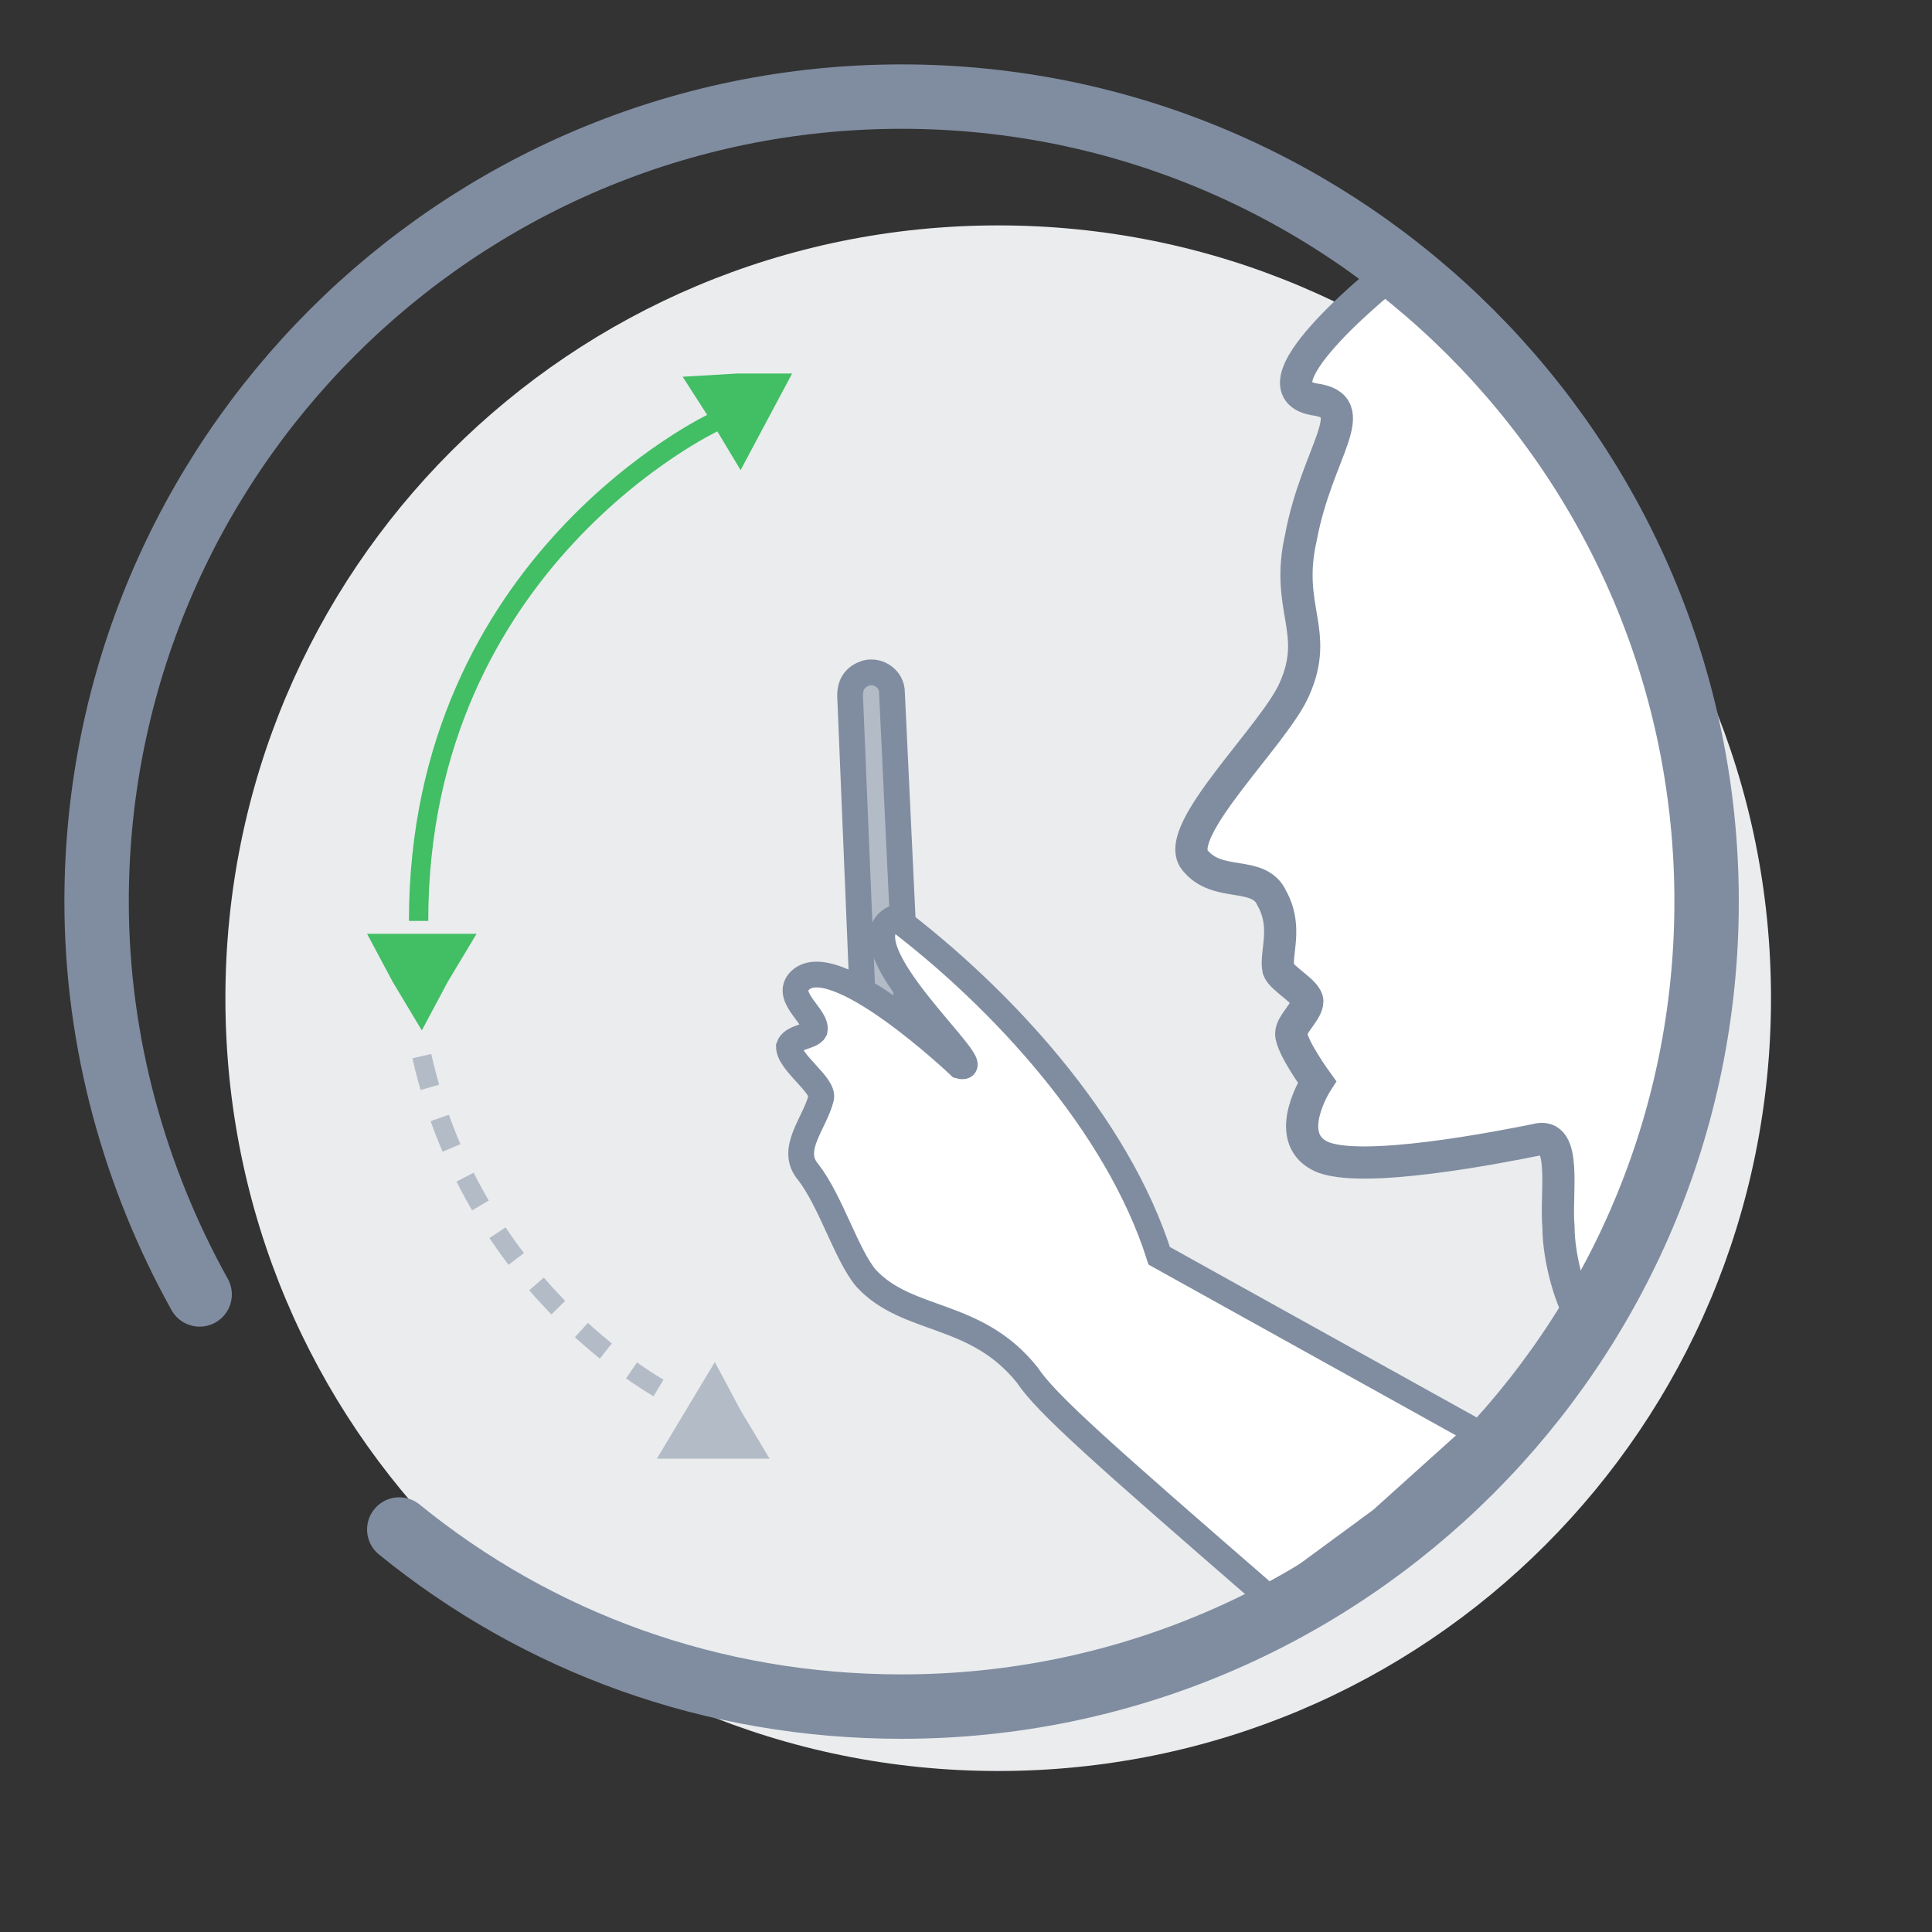 <?xml version="1.0" encoding="utf-8"?>
<!-- Generator: Adobe Illustrator 26.3.1, SVG Export Plug-In . SVG Version: 6.00 Build 0)  -->
<svg version="1.1" id="Layer_1" xmlns="http://www.w3.org/2000/svg" xmlns:xlink="http://www.w3.org/1999/xlink" x="0px" y="0px"
	 viewBox="0 0 60 60" style="enable-background:new 0 0 60 60;" xml:space="preserve">
<rect x="0" y="0" width="60" height="60" fill="#333333" stroke="none"/>
<style type="text/css">
	.st0{fill:#EAECEE;}
	.st1{fill:#B3BBC6;stroke:#808DA0;stroke-width:0.8;}
	.st2{fill:#FFFFFF;stroke:#808DA0;stroke-width:0.8;}
	.st3{fill:#FFFFFF;stroke:#808DA0;}
	.st4{fill:none;stroke:#808DA0;stroke-width:2;stroke-linecap:round;stroke-miterlimit:10;}
	.st5{fill:none;stroke:#B3BBC6;stroke-width:0.6;stroke-dasharray:1,1;}
	.st6{fill:none;stroke:#42BE65;stroke-width:0.6;}
	.st7{fill:#42BE65;}
	.st8{fill:#B3BBC6;}
</style>
<path class="st0" d="M55,31c0,13.3-10.7,24-24,24S7,44.3,7,31C7,17.7,17.7,7,31,7S55,17.7,55,31"/>
<path class="st1" d="M28.5,38.4l-0.8-16.9c0-0.4-0.4-0.7-0.8-0.6c-0.3,0.1-0.5,0.3-0.5,0.7l0.7,16.9c0,0.3,0.2,0.6,0.6,0.6
	C28.2,39.2,28.5,38.8,28.5,38.4z"/>
<path class="st2" d="M29.5,33 M25.5,34.1c-0.2,0.8-1,1.6-0.4,2.3c0.7,0.9,1.2,2.6,1.8,3.3c1.3,1.4,3.4,1,5,3c0.6,0.9,2.3,2.4,7.6,7
	l3.4-2.5l3-2.7L36,39c-1.3-4.1-4.9-8-8.2-10.5c-1.8,0.8,3.1,4.9,2,4.6c0,0-4-3.8-5-2.6c-0.4,0.5,0.6,1.1,0.5,1.5
	c-0.1,0.2-0.7,0.2-0.8,0.5C24.5,33,25.6,33.7,25.5,34.1z M26.3,35.7"/>
<path class="st3" d="M49.2,41c-0.4-0.5-0.8-1.9-0.8-2.9c-0.1-1,0.3-3-0.7-2.7c-1,0.2-5.5,1.1-6.7,0.5c-1.2-0.6-0.1-2.3-0.1-2.3
	s-0.8-1.1-0.8-1.5c0-0.3,0.5-0.7,0.5-1c0-0.3-0.8-0.7-0.9-1c-0.1-0.5,0.3-1.3-0.2-2.2c-0.4-0.9-1.7-0.3-2.4-1.2s2.5-3.9,3.1-5.3
	c0.8-1.8-0.3-2.5,0.2-4.7c0.5-2.7,2-4.1,0.4-4.3c-2.1-0.4,2.5-4,2.5-4s5.4,5.4,6.6,7.7c1.3,2.6,2.7,8.5,2.9,11.4
	C53.4,32.5,49.2,41,49.2,41z"/>
<path class="st4" d="M6.2,40.2C4.2,36.6,3,32.4,3,28C3,14.2,14.2,3,28,3s25,11.2,25,25S41.8,53,28,53c-5.9,0-11.3-2-15.6-5.5"/>
<path class="st5" d="M13.1,32.8c1.7,7.5,7.7,10.5,7.7,10.5"/>
<path class="st6" d="M22.2,13.1c0,0-9.2,4.3-9.2,15.5"/>
<polygon class="st7" points="23,14.6 22.1,13.1 21.2,11.7 22.9,11.6 24.6,11.6 23.8,13.1 "/>
<polygon class="st7" points="11.4,29 13.1,29 14.8,29 13.9,30.5 13.1,32 12.2,30.5 "/>
<polygon class="st8" points="20.4,45.3 21.3,43.8 22.2,42.3 23,43.8 23.9,45.3 22.2,45.3 "/>
</svg>
